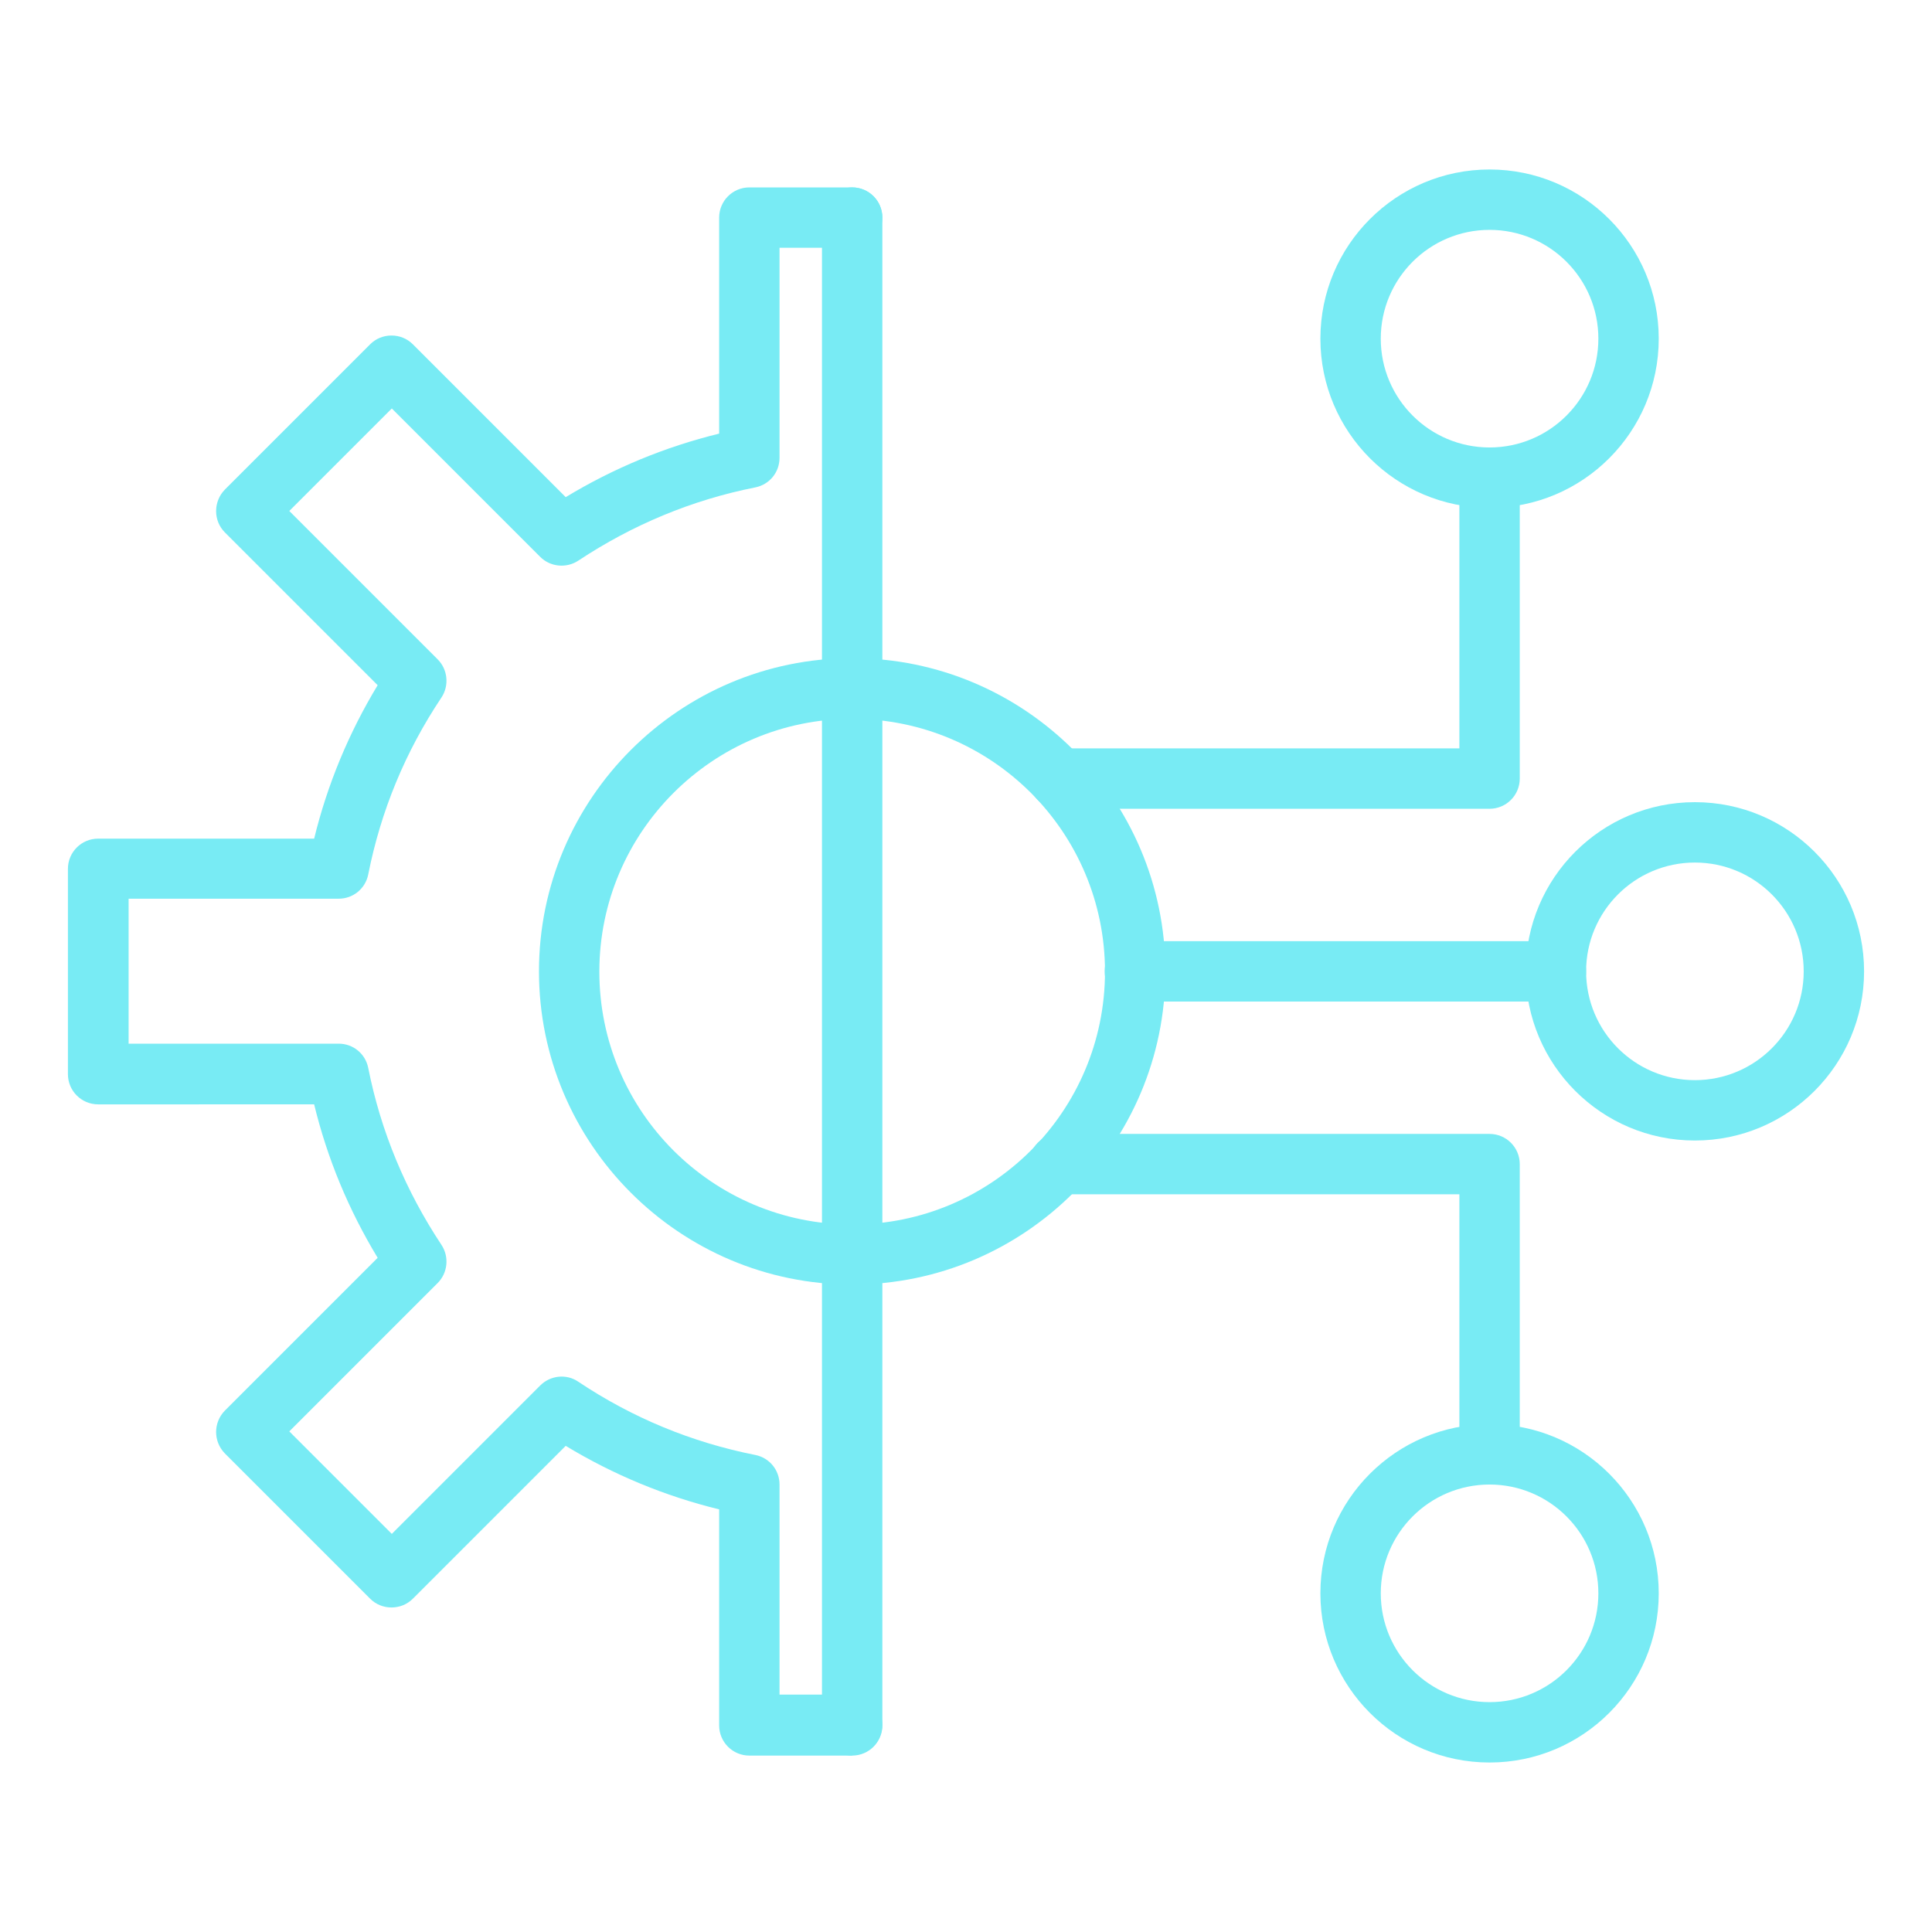 <?xml version="1.0" encoding="UTF-8"?>
<svg id="_Слой_2" data-name="Слой 2" xmlns="http://www.w3.org/2000/svg" xmlns:xlink="http://www.w3.org/1999/xlink" viewBox="0 0 61.44 61.44">
  <defs>
    <style>
      .cls-1 {
        fill: #78ebf4;
      }

      .cls-2 {
        clip-path: url(#clippath);
      }

      .cls-3 {
        fill: none;
      }
    </style>
    <clipPath id="clippath">
      <rect class="cls-3" width="61.44" height="61.44"/>
    </clipPath>
  </defs>
  <g id="_Слой_1-2" data-name="Слой 1">
    <path class="cls-1" d="m27.1,22.86c-4.43,0-8.04,3.6-8.04,8.04s3.6,8.04,8.04,8.04,8.04-3.6,8.04-8.04-3.6-8.04-8.04-8.04Zm0,17.99c-5.49,0-9.96-4.47-9.96-9.96s4.47-9.96,9.96-9.96,9.96,4.47,9.96,9.96-4.47,9.96-9.96,9.96Z"/>
    <path class="cls-1" d="m27.1,55.83h-3.27c-.53,0-.96-.43-.96-.96v-6.87c-1.72-.42-3.36-1.1-4.88-2.02l-4.86,4.86c-.18.18-.42.28-.68.28s-.5-.1-.68-.28l-4.62-4.62c-.37-.38-.37-.98,0-1.36l4.86-4.86c-.92-1.52-1.6-3.15-2.02-4.88H3.12c-.53,0-.96-.43-.96-.96v-6.53c0-.53.43-.96.96-.96h6.87c.42-1.72,1.1-3.36,2.02-4.88l-4.86-4.86c-.37-.37-.37-.98,0-1.36l4.62-4.62c.18-.18.42-.28.68-.28s.5.1.68.28l4.86,4.86c1.52-.92,3.16-1.6,4.88-2.02v-6.87c0-.53.43-.96.96-.96h3.27c.53,0,.96.43.96.96s-.43.96-.96.96h-2.31v6.68c0,.46-.32.85-.77.94-2.02.4-3.91,1.19-5.63,2.33-.38.25-.89.2-1.21-.12l-4.72-4.72-3.26,3.26,4.72,4.72c.32.32.37.83.12,1.21-1.15,1.72-1.93,3.61-2.33,5.63-.09.45-.48.77-.94.77h-6.68v4.61h6.68c.46,0,.85.32.94.77.4,2.02,1.19,3.91,2.33,5.63.25.38.2.89-.12,1.21l-4.72,4.72,3.26,3.26,4.72-4.72c.32-.32.83-.38,1.21-.12,1.72,1.15,3.61,1.93,5.63,2.33.45.09.77.48.77.94v6.68h2.31c.53,0,.96.43.96.96s-.43.96-.96.96h0Z"/>
    <path class="cls-1" d="m27.1,55.83c-.53,0-.96-.43-.96-.96V6.92c0-.53.43-.96.96-.96s.96.43.96.96v47.95c0,.53-.43.96-.96.96Z"/>
    <path class="cls-1" d="m47.37,25.72h-13.69c-.53,0-.96-.43-.96-.96s.43-.96.96-.96h12.73v-8.61c0-.53.43-.96.96-.96s.96.43.96.96v9.57c0,.53-.43.96-.96.96Z"/>
    <path class="cls-1" d="m49.48,31.85h-13.39c-.53,0-.96-.43-.96-.96s.43-.96.96-.96h13.39c.53,0,.96.43.96.96s-.43.96-.96.96Z"/>
    <path class="cls-1" d="m47.37,47.21c-.53,0-.96-.43-.96-.96v-8.27h-12.73c-.53,0-.96-.43-.96-.96s.43-.96.96-.96h13.69c.53,0,.96.43.96.96v9.23c0,.53-.43.96-.96.96Z"/>
    <path class="cls-1" d="m47.37,47.21c-1.91,0-3.46,1.55-3.46,3.46s1.55,3.46,3.46,3.46,3.46-1.55,3.46-3.46-1.55-3.46-3.46-3.46Zm0,8.84c-2.97,0-5.38-2.41-5.38-5.38s2.41-5.38,5.38-5.38,5.38,2.41,5.38,5.38-2.41,5.38-5.38,5.38Z"/>
    <path class="cls-1" d="m53.9,27.43c-1.91,0-3.46,1.55-3.46,3.46s1.55,3.46,3.46,3.46,3.46-1.55,3.46-3.46-1.55-3.46-3.46-3.46Zm0,8.84c-2.97,0-5.38-2.41-5.38-5.38s2.41-5.38,5.38-5.38,5.38,2.41,5.38,5.38-2.41,5.38-5.38,5.38Z"/>
    <path class="cls-1" d="m47.37,7.31c-1.91,0-3.46,1.55-3.46,3.46s1.55,3.46,3.46,3.46,3.46-1.55,3.46-3.46-1.55-3.46-3.46-3.46Zm0,8.84c-2.97,0-5.38-2.41-5.38-5.38s2.41-5.38,5.38-5.38,5.38,2.41,5.38,5.38-2.41,5.38-5.38,5.38Z"/>
    <g class="cls-2">
      <path class="cls-1" d="m-10865.41,9674.23H11540.5V-9863.81H-10865.41V9674.23Zm22406.88,1.92H-10866.38c-.54,0-.96-.43-.96-.96V-9864.77c0-.53.42-.96.96-.96H11541.46c.54,0,.96.43.96.96V9675.19c0,.53-.42.96-.96.96Z"/>
    </g>
  </g>
</svg>